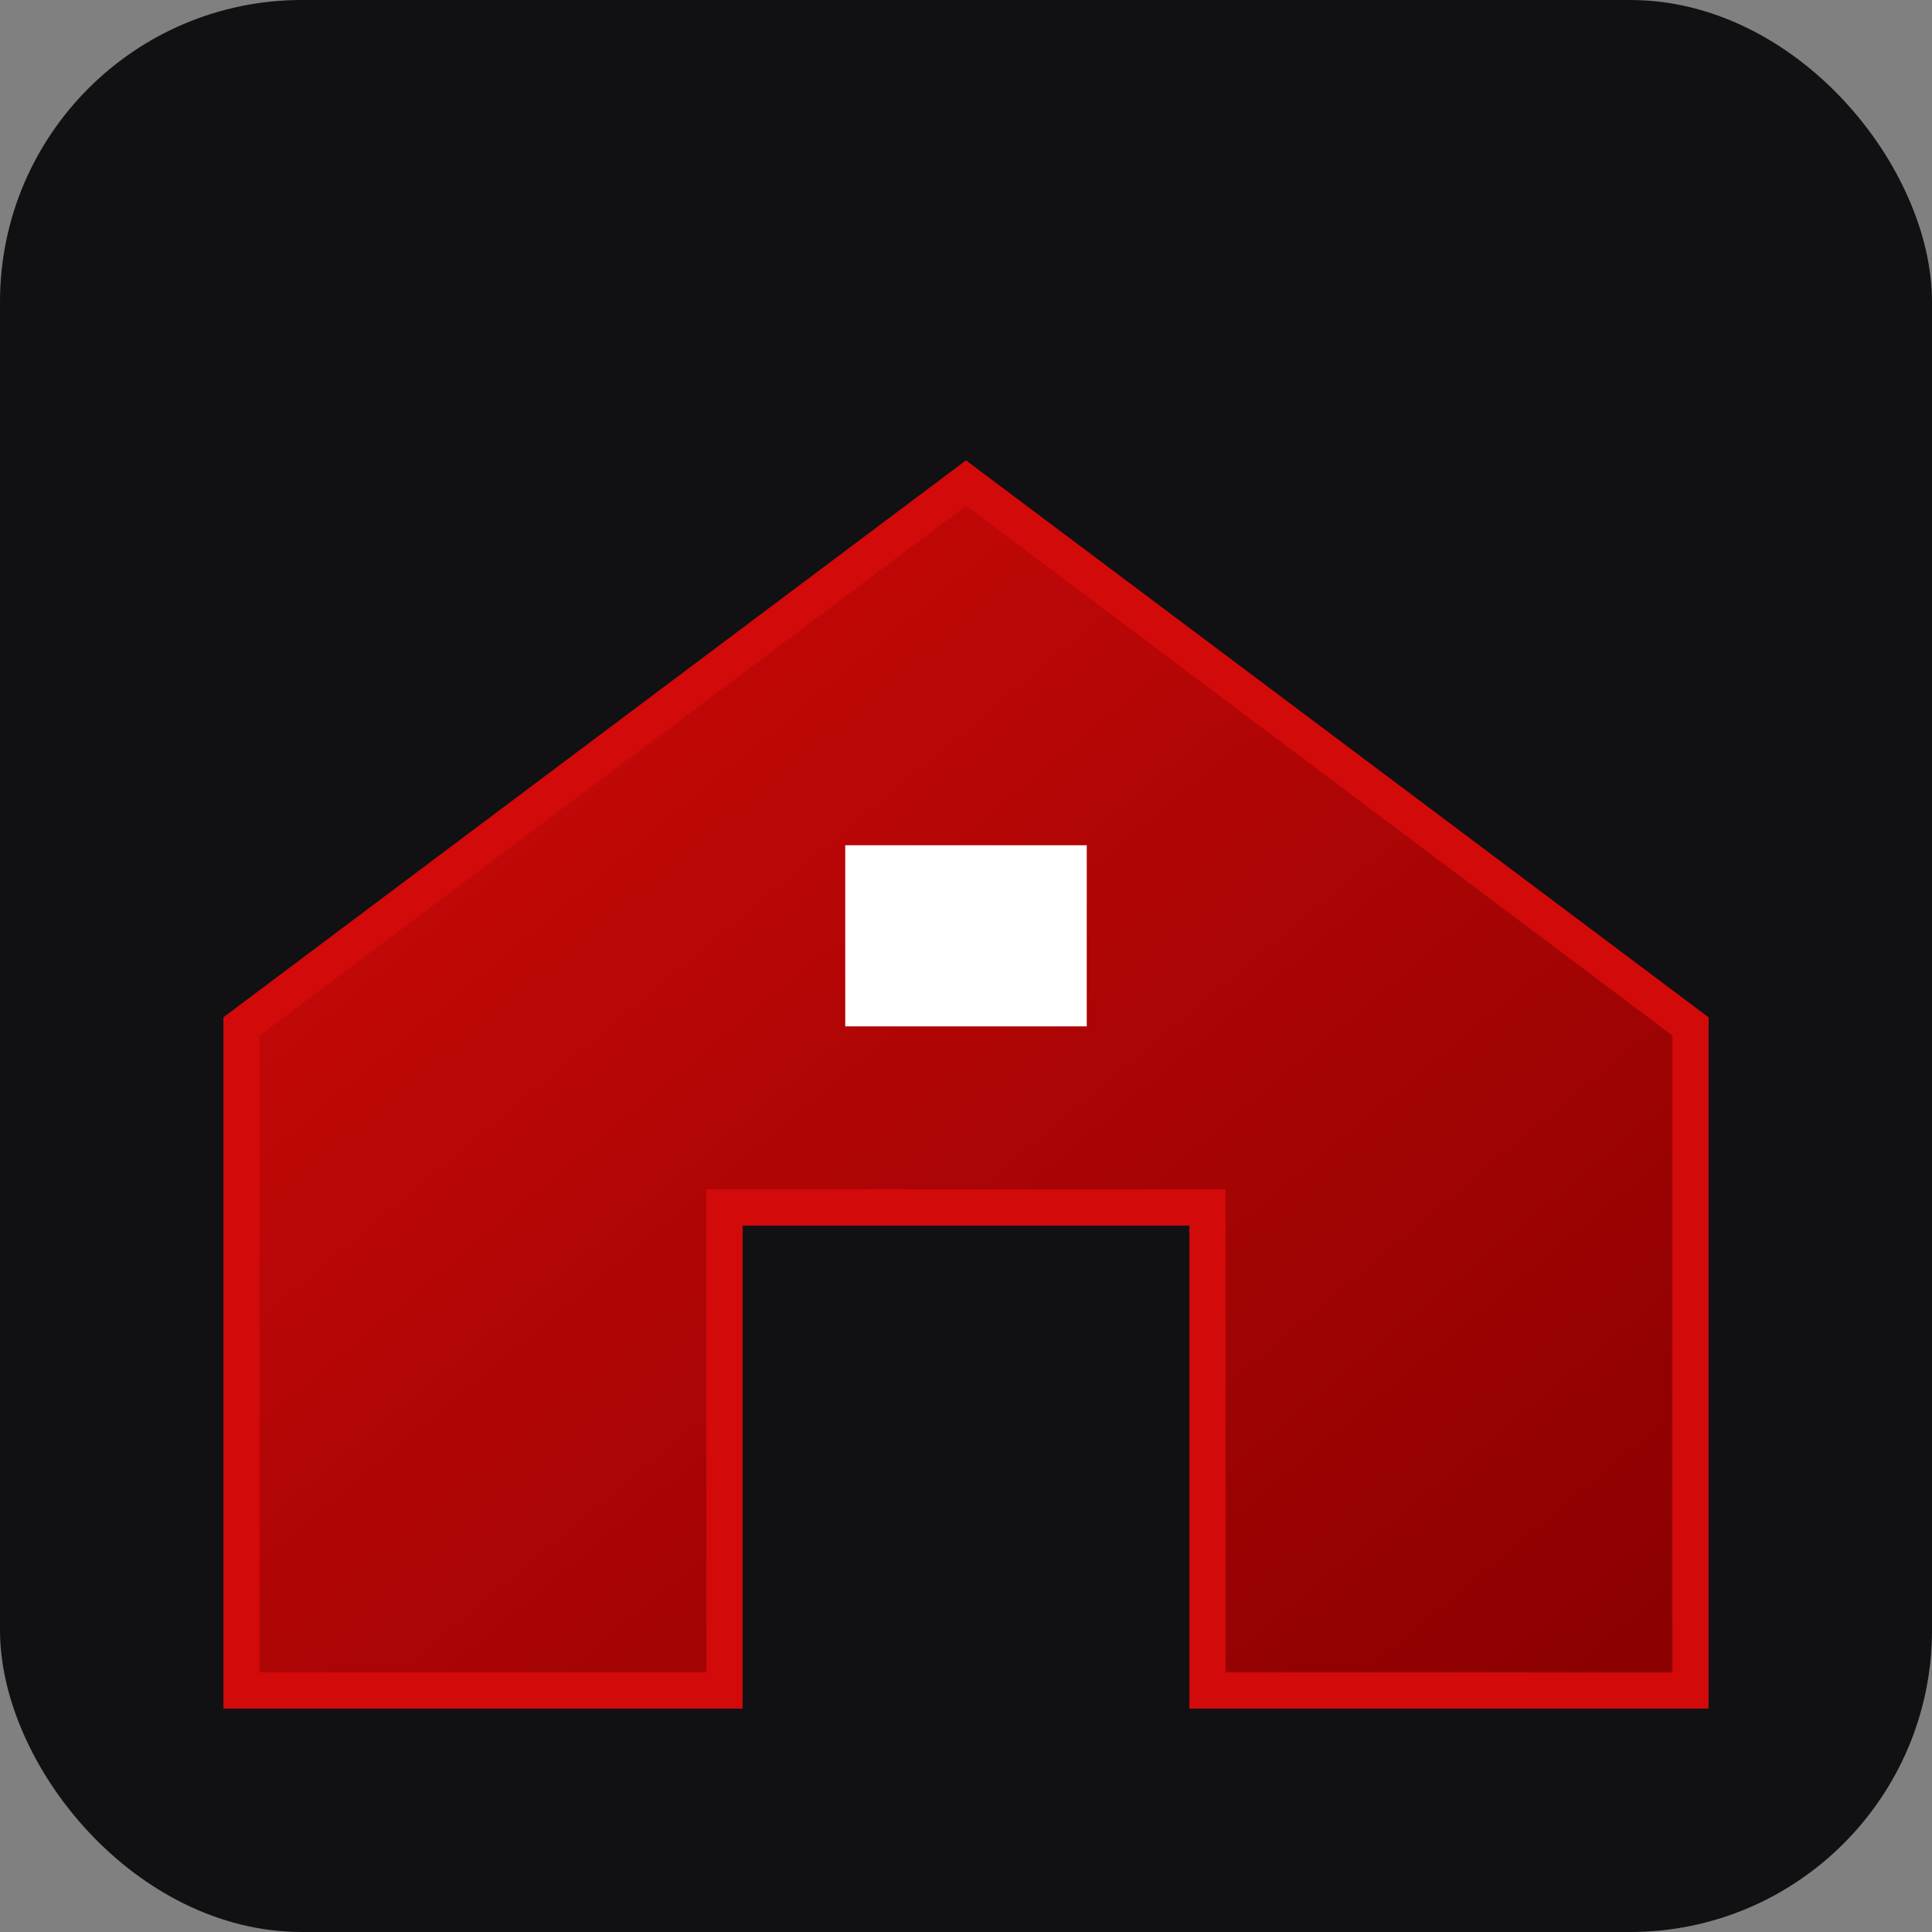 <svg xmlns="http://www.w3.org/2000/svg" width="512" height="512" viewBox="0 0 64 64">
  <rect x="0" y="0" width="64" height="64" fill="#808080" stroke="none"/>
  <defs>
    <linearGradient id="g" x1="0" y1="0" x2="1" y2="1">
      <stop offset="0" stop-color="#d20a0a"/>
      <stop offset="1" stop-color="#8a0000"/>
    </linearGradient>
  </defs>
  <rect width="64" height="64" rx="10" ry="10" fill="#111114"/>
  <path d="M8 34 L32 16 L56 34 L56 56 L40 56 L40 40 L24 40 L24 56 L8 56 Z" fill="url(#g)" stroke="#d20a0a" stroke-width="1.2"/>
  <path d="M28 28 L36 28 L36 34 L28 34 Z" fill="#fff"/>
</svg>